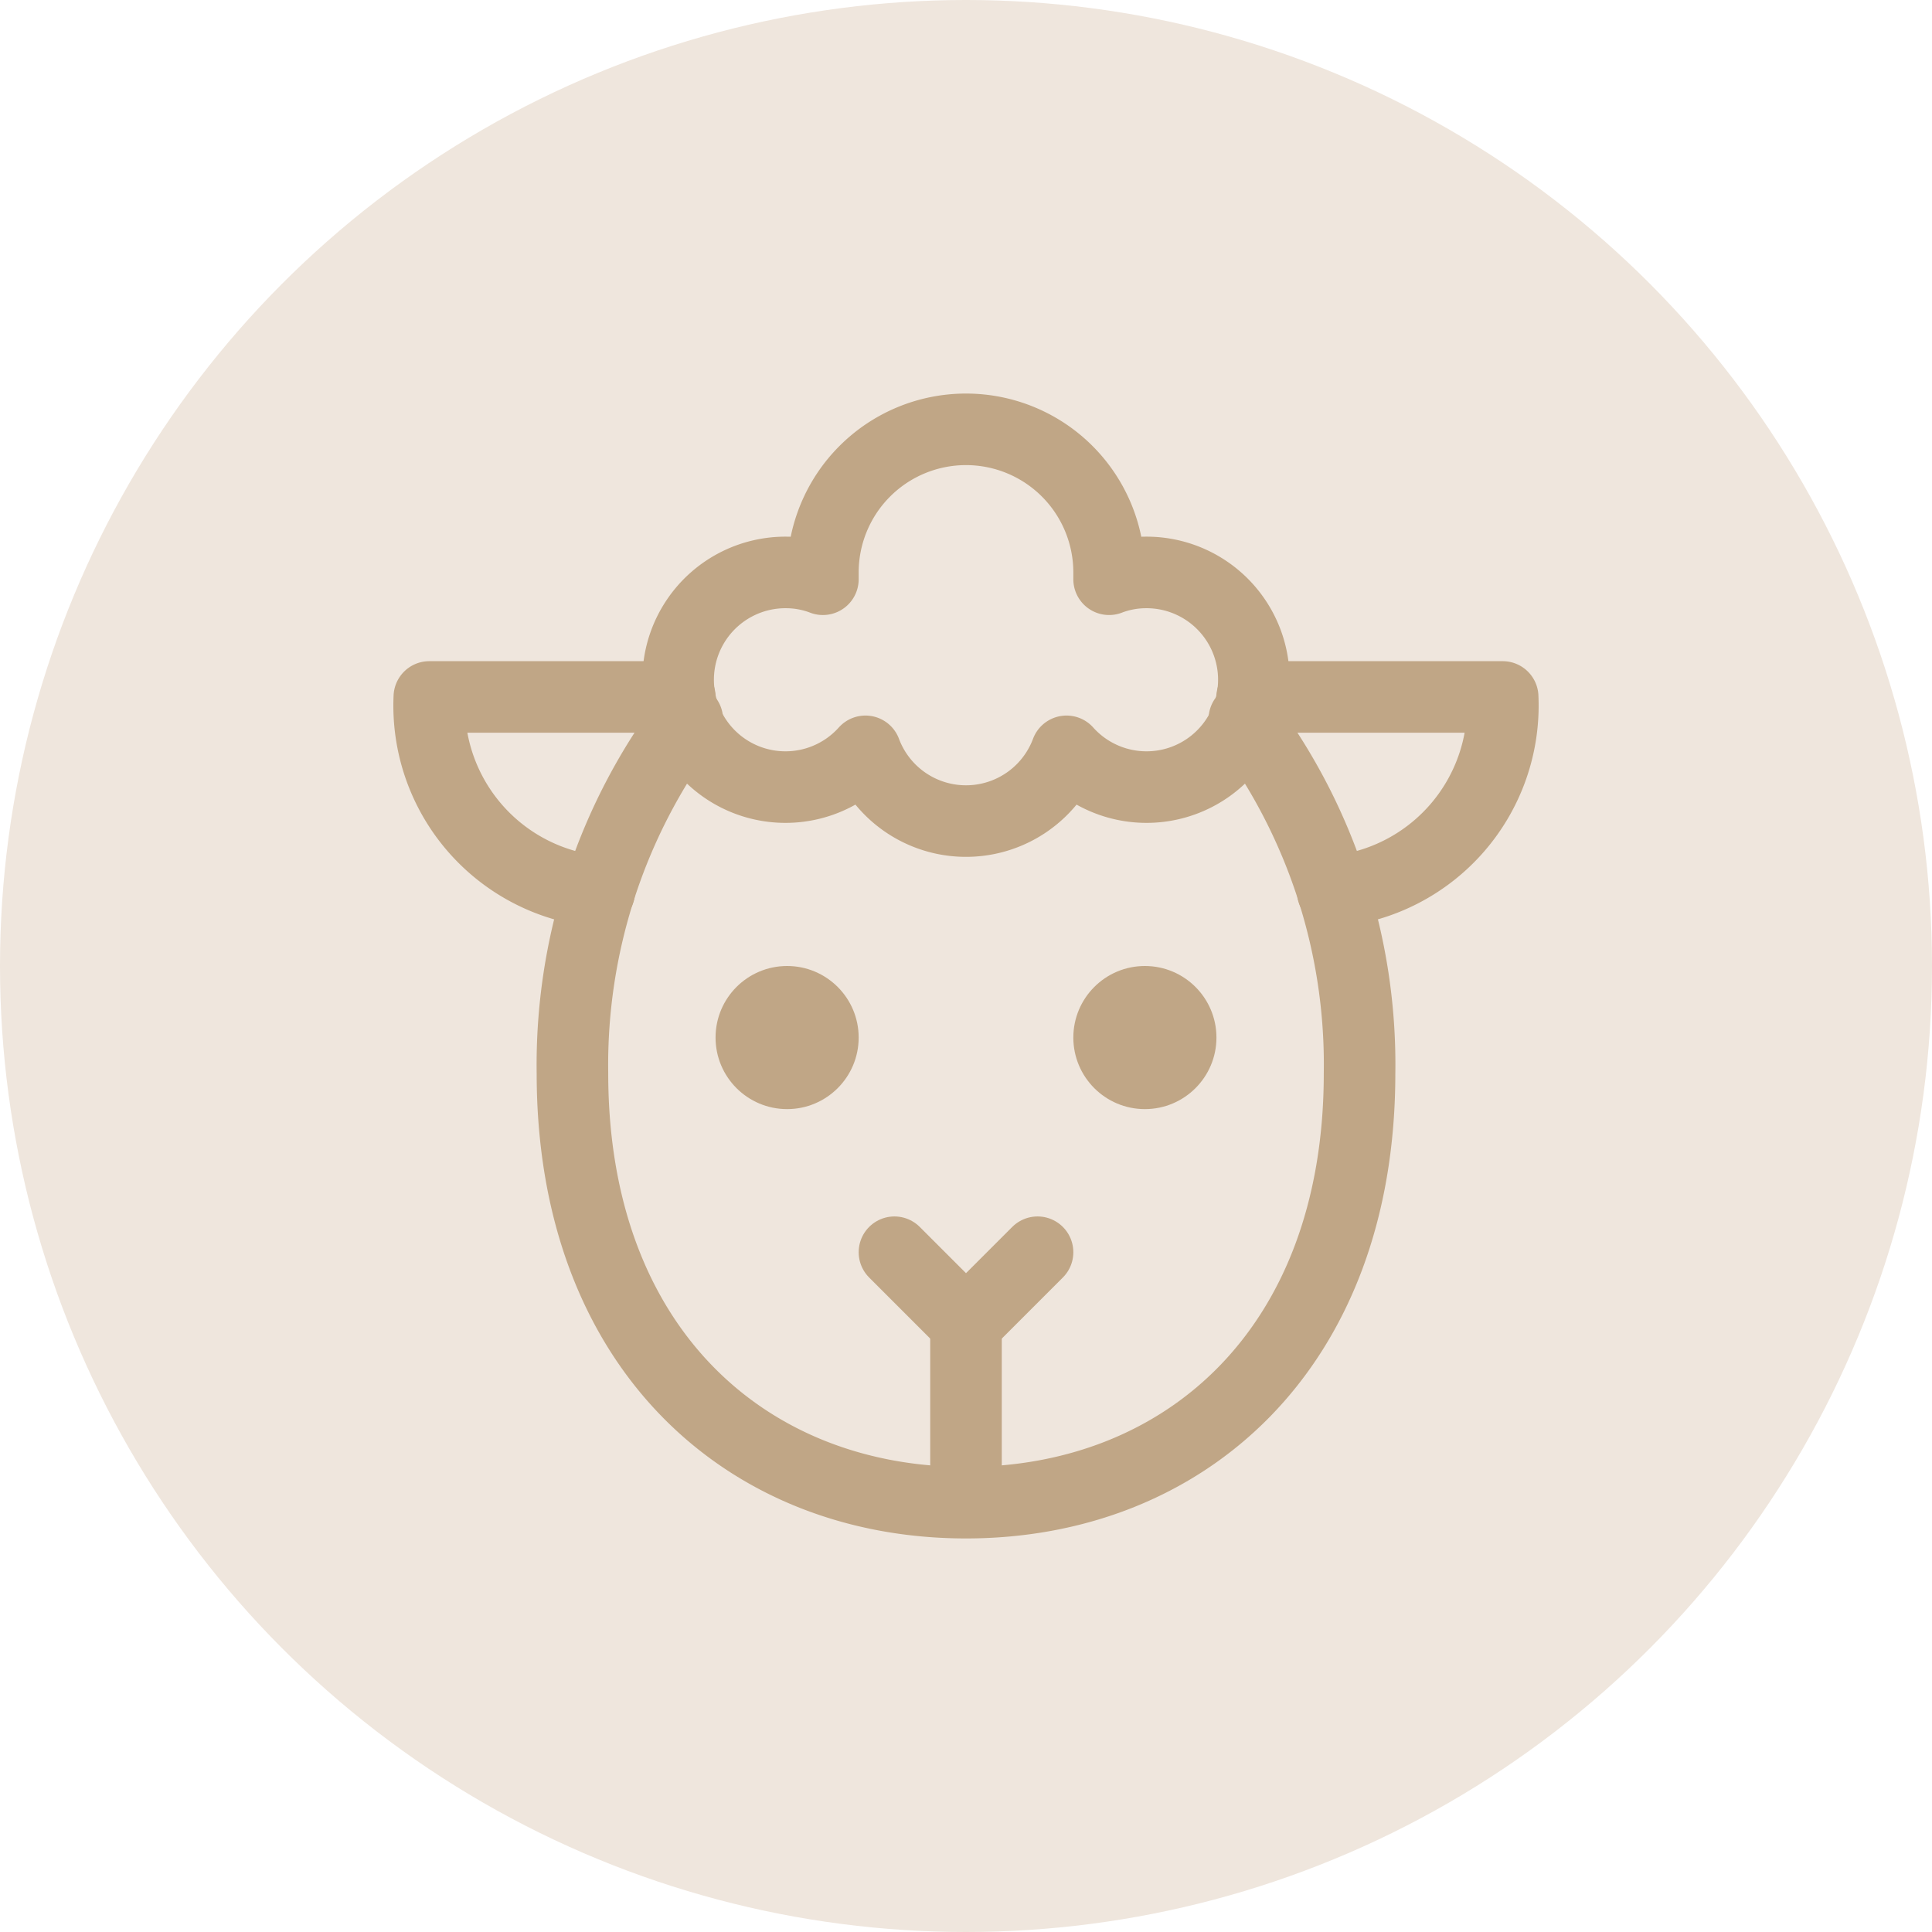 <svg xmlns="http://www.w3.org/2000/svg" viewBox="0 0 54 54"><defs><style>.cls-1{fill:#efe6dd;}.cls-2{fill:none;stroke:#c0a686;stroke-linecap:round;stroke-linejoin:round;stroke-width:2px;}.cls-3{fill:#c0a686;}</style></defs><title>Lamb</title><g id="Layer_2" data-name="Layer 2"><g id="Layer_1-2" data-name="Layer 1"><circle class="cls-1" cx="27" cy="27" r="27"/><path class="cls-2" d="M34.78,20.1A16.06,16.06,0,0,1,38,30c0,7.73-4.92,12-11,12S16,37.73,16,30a16.11,16.11,0,0,1,3.21-9.89"/><circle class="cls-3" cx="22" cy="29" r="2"/><circle class="cls-3" cx="32" cy="29" r="2"/><line class="cls-2" x1="27" y1="41" x2="27" y2="37"/><polyline class="cls-2" points="25 35 27 37 29 35"/><path class="cls-2" d="M32,16a2.89,2.89,0,0,0-1,.19c0-.06,0-.13,0-.19a4,4,0,0,0-8,0c0,.06,0,.13,0,.19A2.89,2.89,0,0,0,22,16a3,3,0,1,0,2.19,5,3,3,0,0,0,5.62,0A3,3,0,1,0,32,16Z"/><path class="cls-2" d="M35,19.48h7a5.22,5.22,0,0,1-4.75,5.44"/><path class="cls-2" d="M19,19.48H12a5.22,5.22,0,0,0,4.75,5.44"/></g></g></svg>